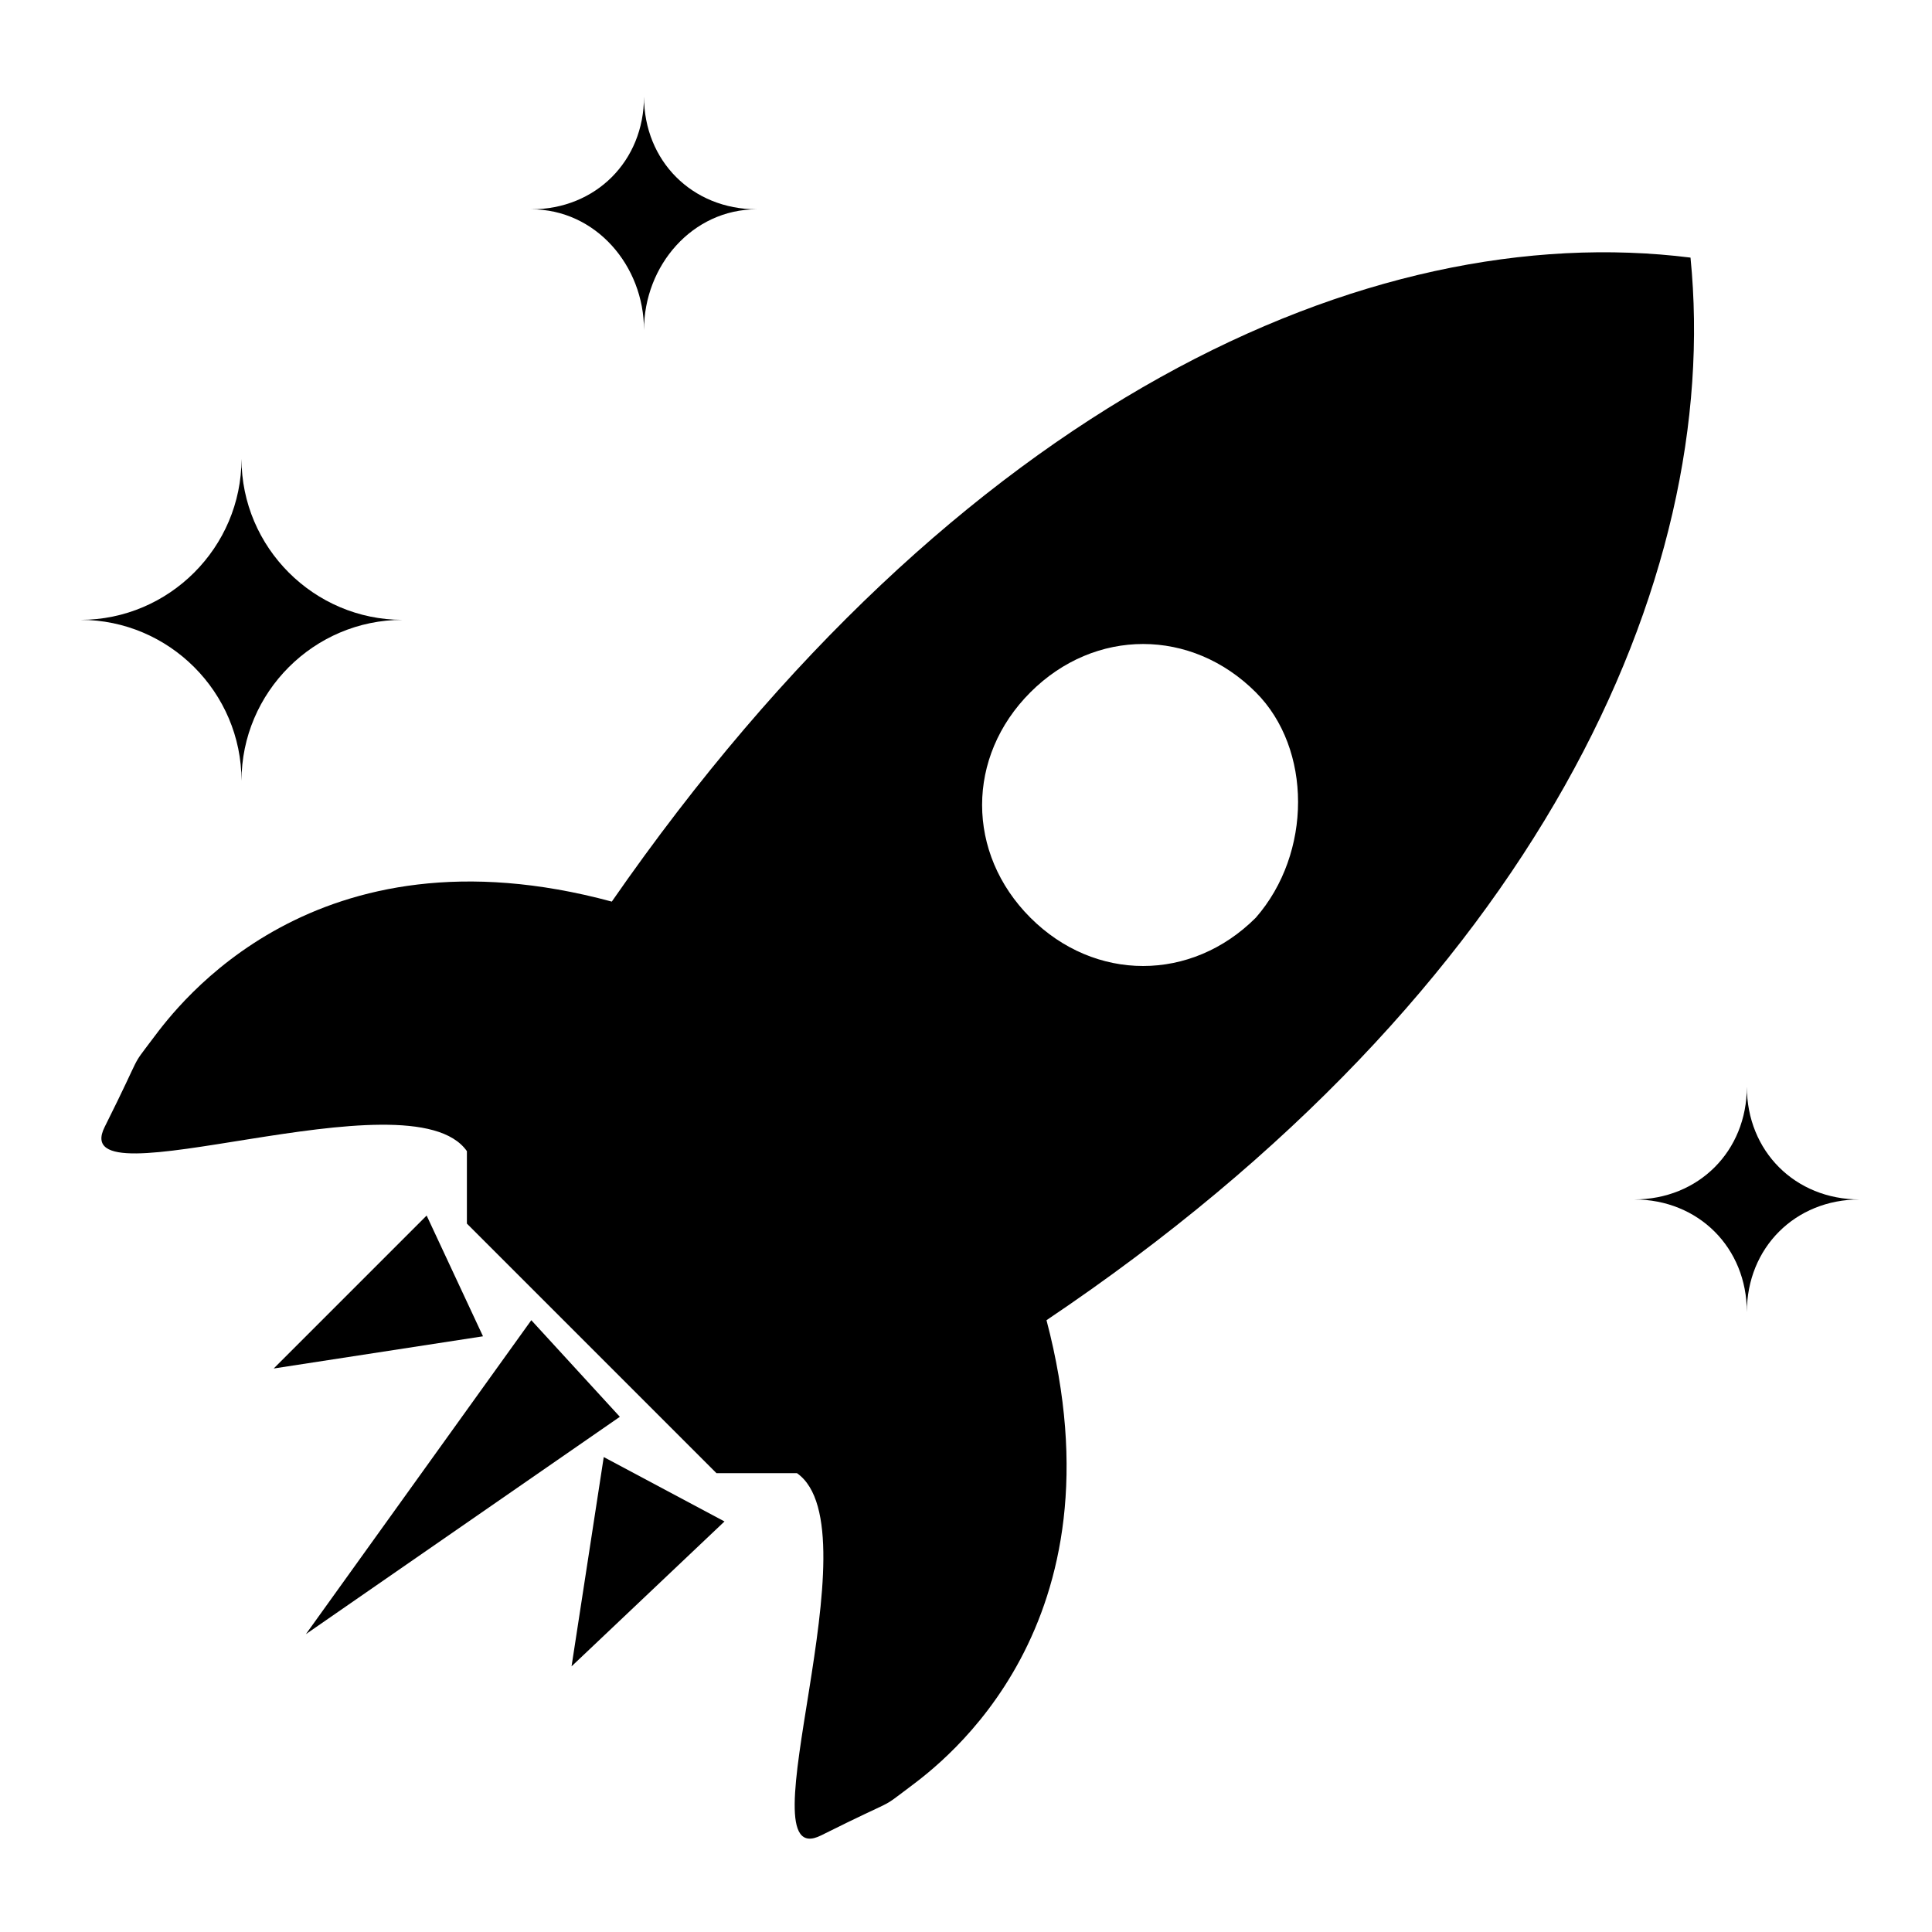 <?xml version="1.0" encoding="utf-8"?>
<!-- Generator: Adobe Illustrator 19.0.0, SVG Export Plug-In . SVG Version: 6.00 Build 0)  -->
<svg version="1.1" id="Layer_2" xmlns="http://www.w3.org/2000/svg" xmlns:xlink="http://www.w3.org/1999/xlink" x="0px" y="0px"
	 viewBox="0 0 24 24" style="enable-background:new 0 0 24 24;" xml:space="preserve">
<polyline id="XMLID_150_" points="7.7,17.6 3.8,20.3 7.2,17 3.8,20.3 6.6,16.4 "/>
<polyline id="XMLID_147_" points="6,16.6 3.4,17 5.6,15.8 3.4,17 5.3,15.1 "/>
<polyline id="XMLID_151_" points="7.5,18.1 7.1,20.7 8.3,18.5 7.1,20.7 9,18.9 "/>
<path id="XMLID_153_" d="M23.1,14.9c-0.8,0-1.4-0.6-1.4-1.4c0,0.8-0.6,1.4-1.4,1.4c0.8,0,1.4,0.6,1.4,1.4
	C21.7,15.5,22.3,14.9,23.1,14.9z"/>
<path id="XMLID_152_" d="M9.4,2.6C8.6,2.6,8,2,8,1.2C8,2,7.4,2.6,6.6,2.6C7.4,2.6,8,3.3,8,4.1C8,3.3,8.6,2.6,9.4,2.6z"/>
<path id="XMLID_154_" d="M5,7.7c-1.1,0-2-0.9-2-2c0,1.1-0.9,2-2,2c1.1,0,2,0.9,2,2C3,8.6,3.9,7.7,5,7.7z"/>
<path id="XMLID_156_" d="M8.9,18.3l-3.1-3.1l0-0.9c-0.7-1-5,0.7-4.5-0.3s0.3-0.7,0.6-1.1s2-2.7,5.7-1.7C11.9,5,17,2.7,21,3.2
	c0.4,4-1.9,9.1-8,13.2c1,3.8-1.3,5.5-1.7,5.8s-0.1,0.1-1.1,0.6s0.7-3.8-0.3-4.5 M15.6,8.6c-0.8-0.8-2-0.8-2.8,0
	c-0.8,0.8-0.8,2,0,2.8c0.8,0.8,2,0.8,2.8,0C16.3,10.6,16.3,9.3,15.6,8.6z"/>
</svg>
